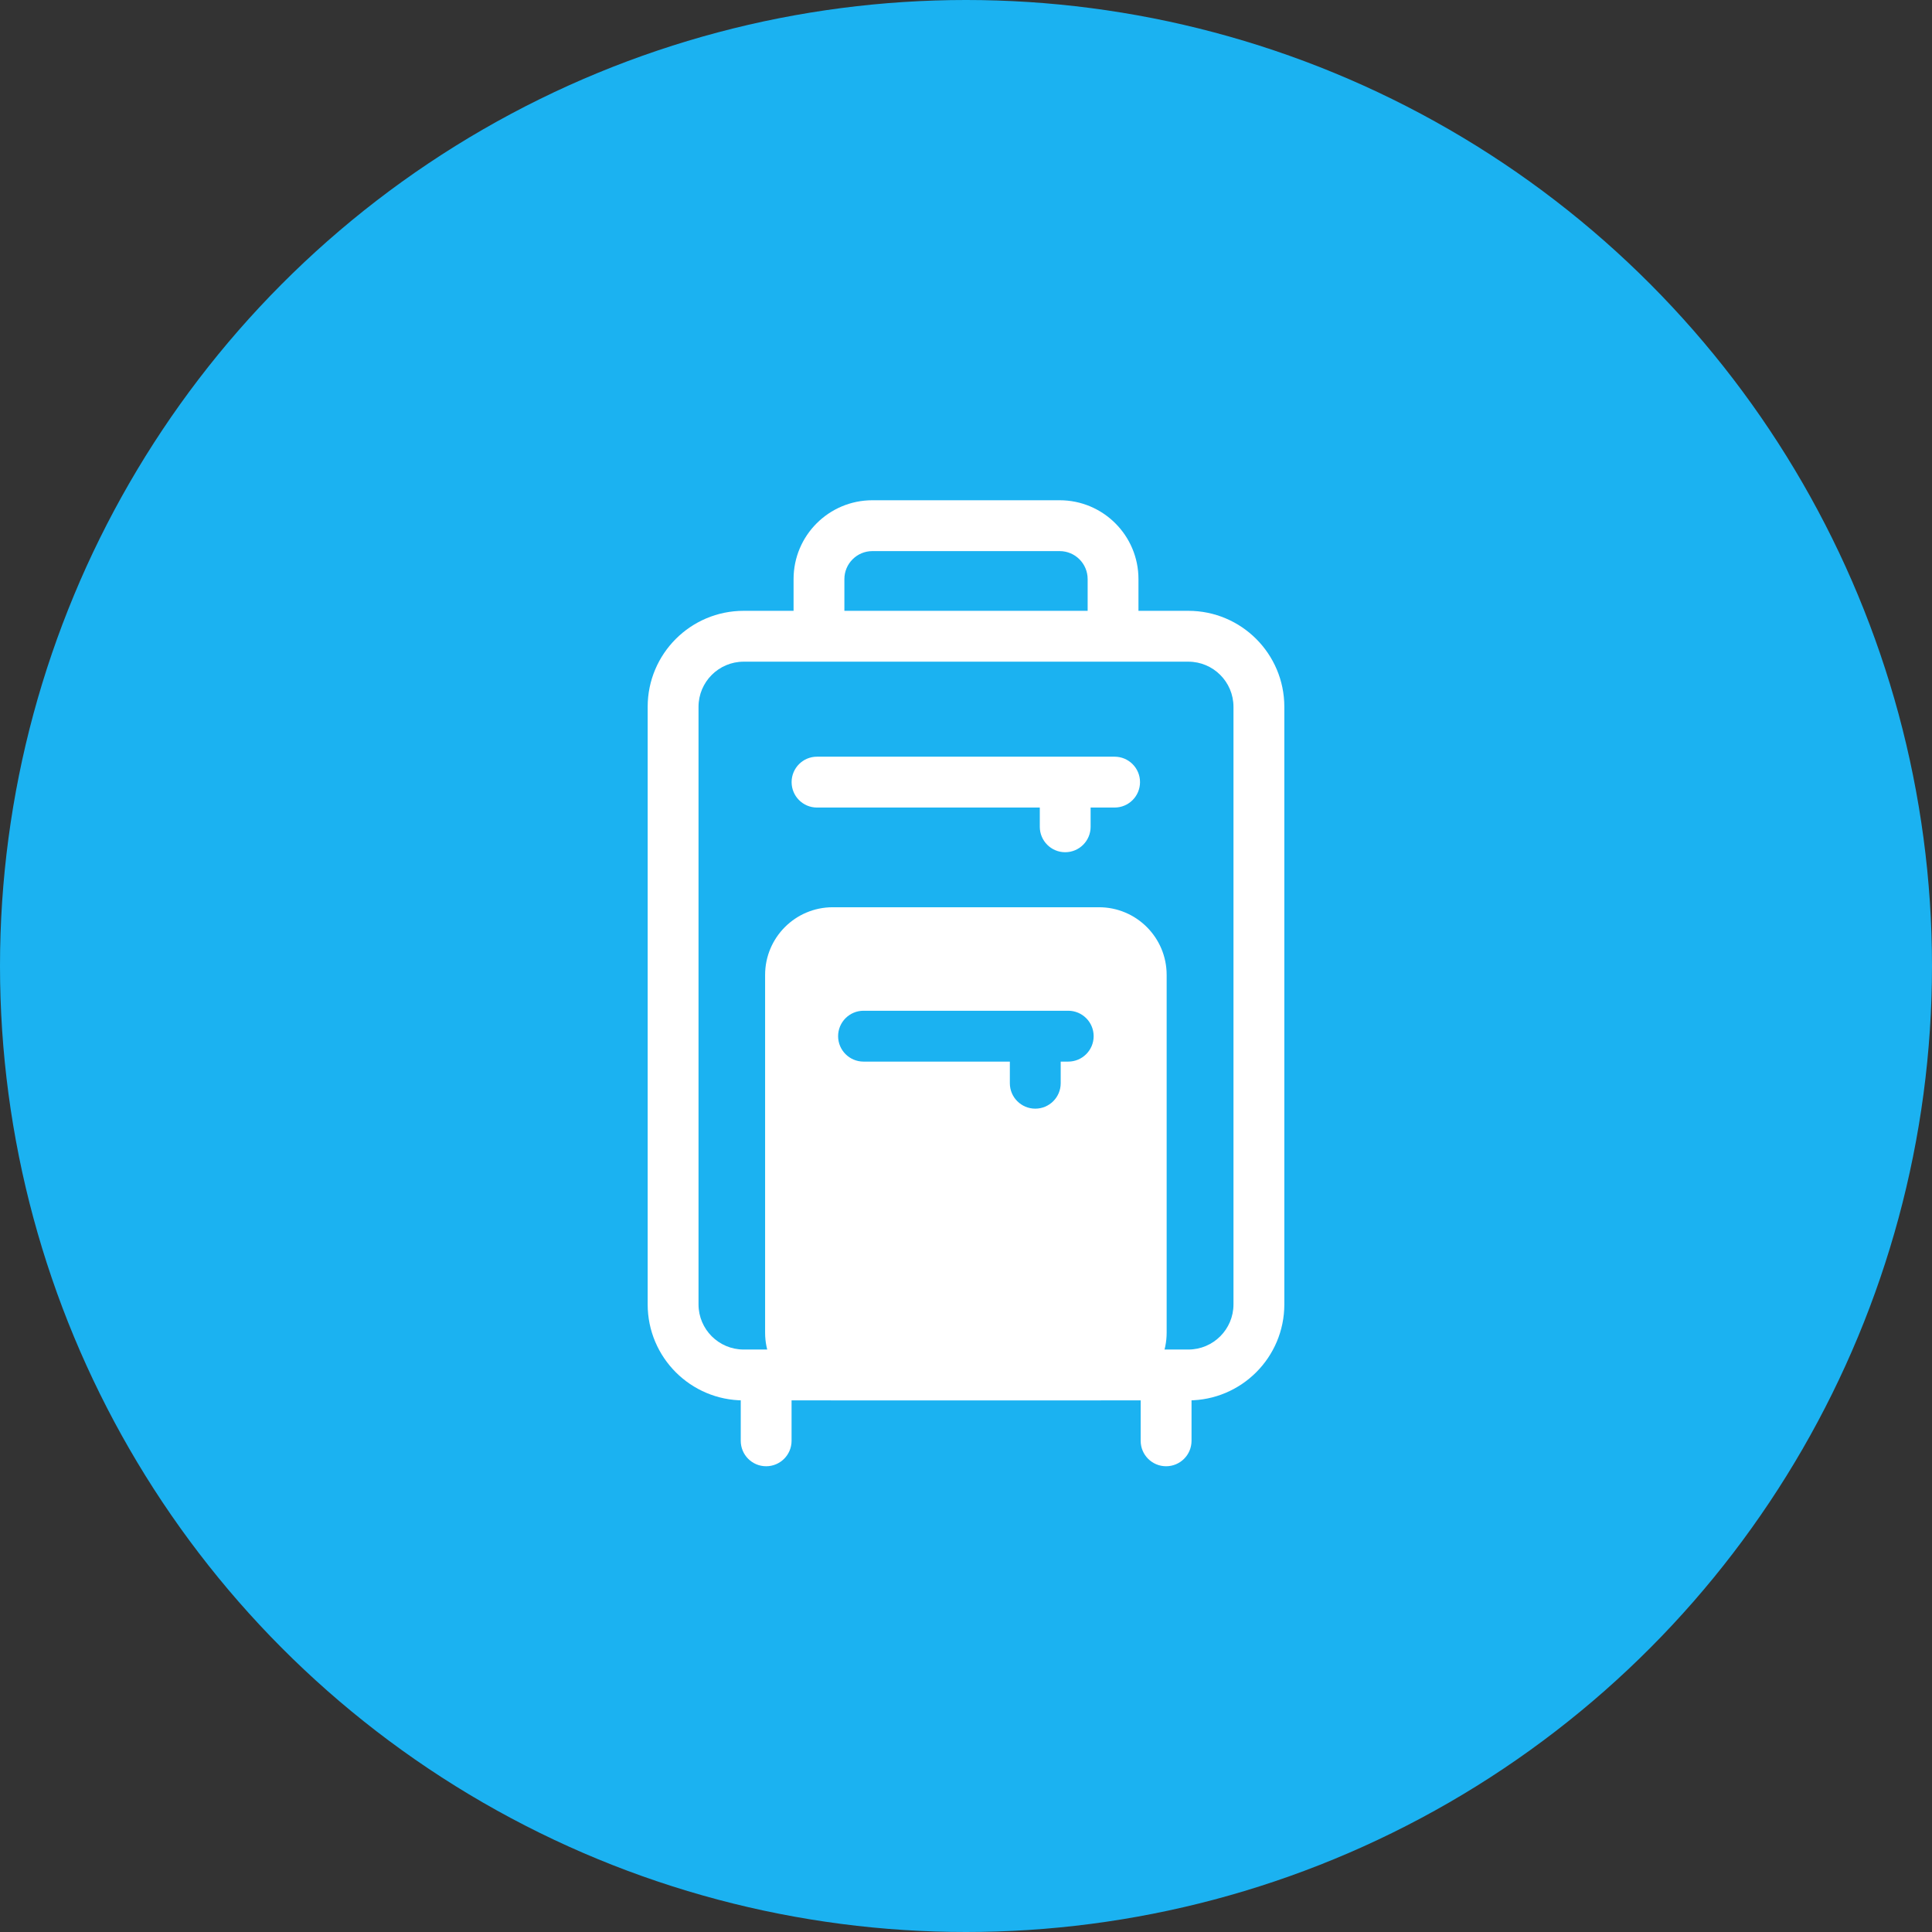 <svg width="56" height="56" viewBox="0 0 56 56" fill="none" xmlns="http://www.w3.org/2000/svg">
<rect x="0" y="0" width="56" height="56" fill="#333333" stroke="none"/>
<circle cx="28" cy="28" r="28" fill="#1BB2F1"/>
<path fill-rule="evenodd" clip-rule="evenodd" d="M25.287 15.974C24.839 15.974 24.475 16.337 24.475 16.785V18.374C24.475 18.781 24.145 19.11 23.739 19.11C23.332 19.11 23.002 18.781 23.002 18.374V16.785C23.002 15.523 24.025 14.5 25.287 14.5H30.714C31.976 14.5 32.999 15.523 32.999 16.785V18.374C32.999 18.781 32.669 19.11 32.262 19.11C31.855 19.11 31.526 18.781 31.526 18.374V16.785C31.526 16.337 31.162 15.974 30.714 15.974H25.287Z" fill="white"/>
<path fill-rule="evenodd" clip-rule="evenodd" d="M22.207 39.39C22.614 39.39 22.944 39.72 22.944 40.127V41.763C22.944 42.17 22.614 42.5 22.207 42.5C21.8 42.5 21.471 42.17 21.471 41.763V40.127C21.471 39.72 21.8 39.39 22.207 39.39Z" fill="white"/>
<path fill-rule="evenodd" clip-rule="evenodd" d="M33.8 39.39C34.207 39.39 34.537 39.72 34.537 40.127V41.763C34.537 42.17 34.207 42.5 33.8 42.5C33.393 42.5 33.063 42.17 33.063 41.763V40.127C33.063 39.72 33.393 39.39 33.8 39.39Z" fill="white"/>
<path fill-rule="evenodd" clip-rule="evenodd" d="M18.773 20.488C18.773 18.951 20.019 17.705 21.556 17.705H34.444C35.981 17.705 37.227 18.951 37.227 20.488V37.808C37.227 39.345 35.981 40.591 34.444 40.591H21.556C20.019 40.591 18.773 39.345 18.773 37.808V20.488ZM21.556 19.179C20.833 19.179 20.247 19.765 20.247 20.488V37.808C20.247 38.531 20.833 39.117 21.556 39.117H34.444C35.167 39.117 35.753 38.531 35.753 37.808V20.488C35.753 19.765 35.167 19.179 34.444 19.179H21.556Z" fill="white"/>
<path fill-rule="evenodd" clip-rule="evenodd" d="M24.138 26.297C23.055 26.297 22.177 27.175 22.177 28.259V38.629C22.177 39.712 23.055 40.591 24.138 40.591H31.855C32.938 40.591 33.816 39.712 33.816 38.629V28.259C33.816 27.175 32.938 26.297 31.855 26.297H24.138ZM25.03 29.297C24.623 29.297 24.293 29.627 24.293 30.034C24.293 30.441 24.623 30.771 25.03 30.771H29.271V31.398C29.271 31.805 29.601 32.135 30.008 32.135C30.415 32.135 30.745 31.805 30.745 31.398V30.771H30.963C31.37 30.771 31.7 30.441 31.7 30.034C31.7 29.627 31.37 29.297 30.963 29.297H25.03Z" fill="white"/>
<path fill-rule="evenodd" clip-rule="evenodd" d="M22.945 22.67C22.945 22.263 23.274 21.933 23.681 21.933H32.307C32.715 21.933 33.044 22.263 33.044 22.67C33.044 23.077 32.715 23.407 32.307 23.407H31.612V23.965C31.612 24.372 31.282 24.702 30.875 24.702C30.469 24.702 30.139 24.372 30.139 23.965V23.407H23.681C23.274 23.407 22.945 23.077 22.945 22.67Z" fill="white"/>
</svg>
